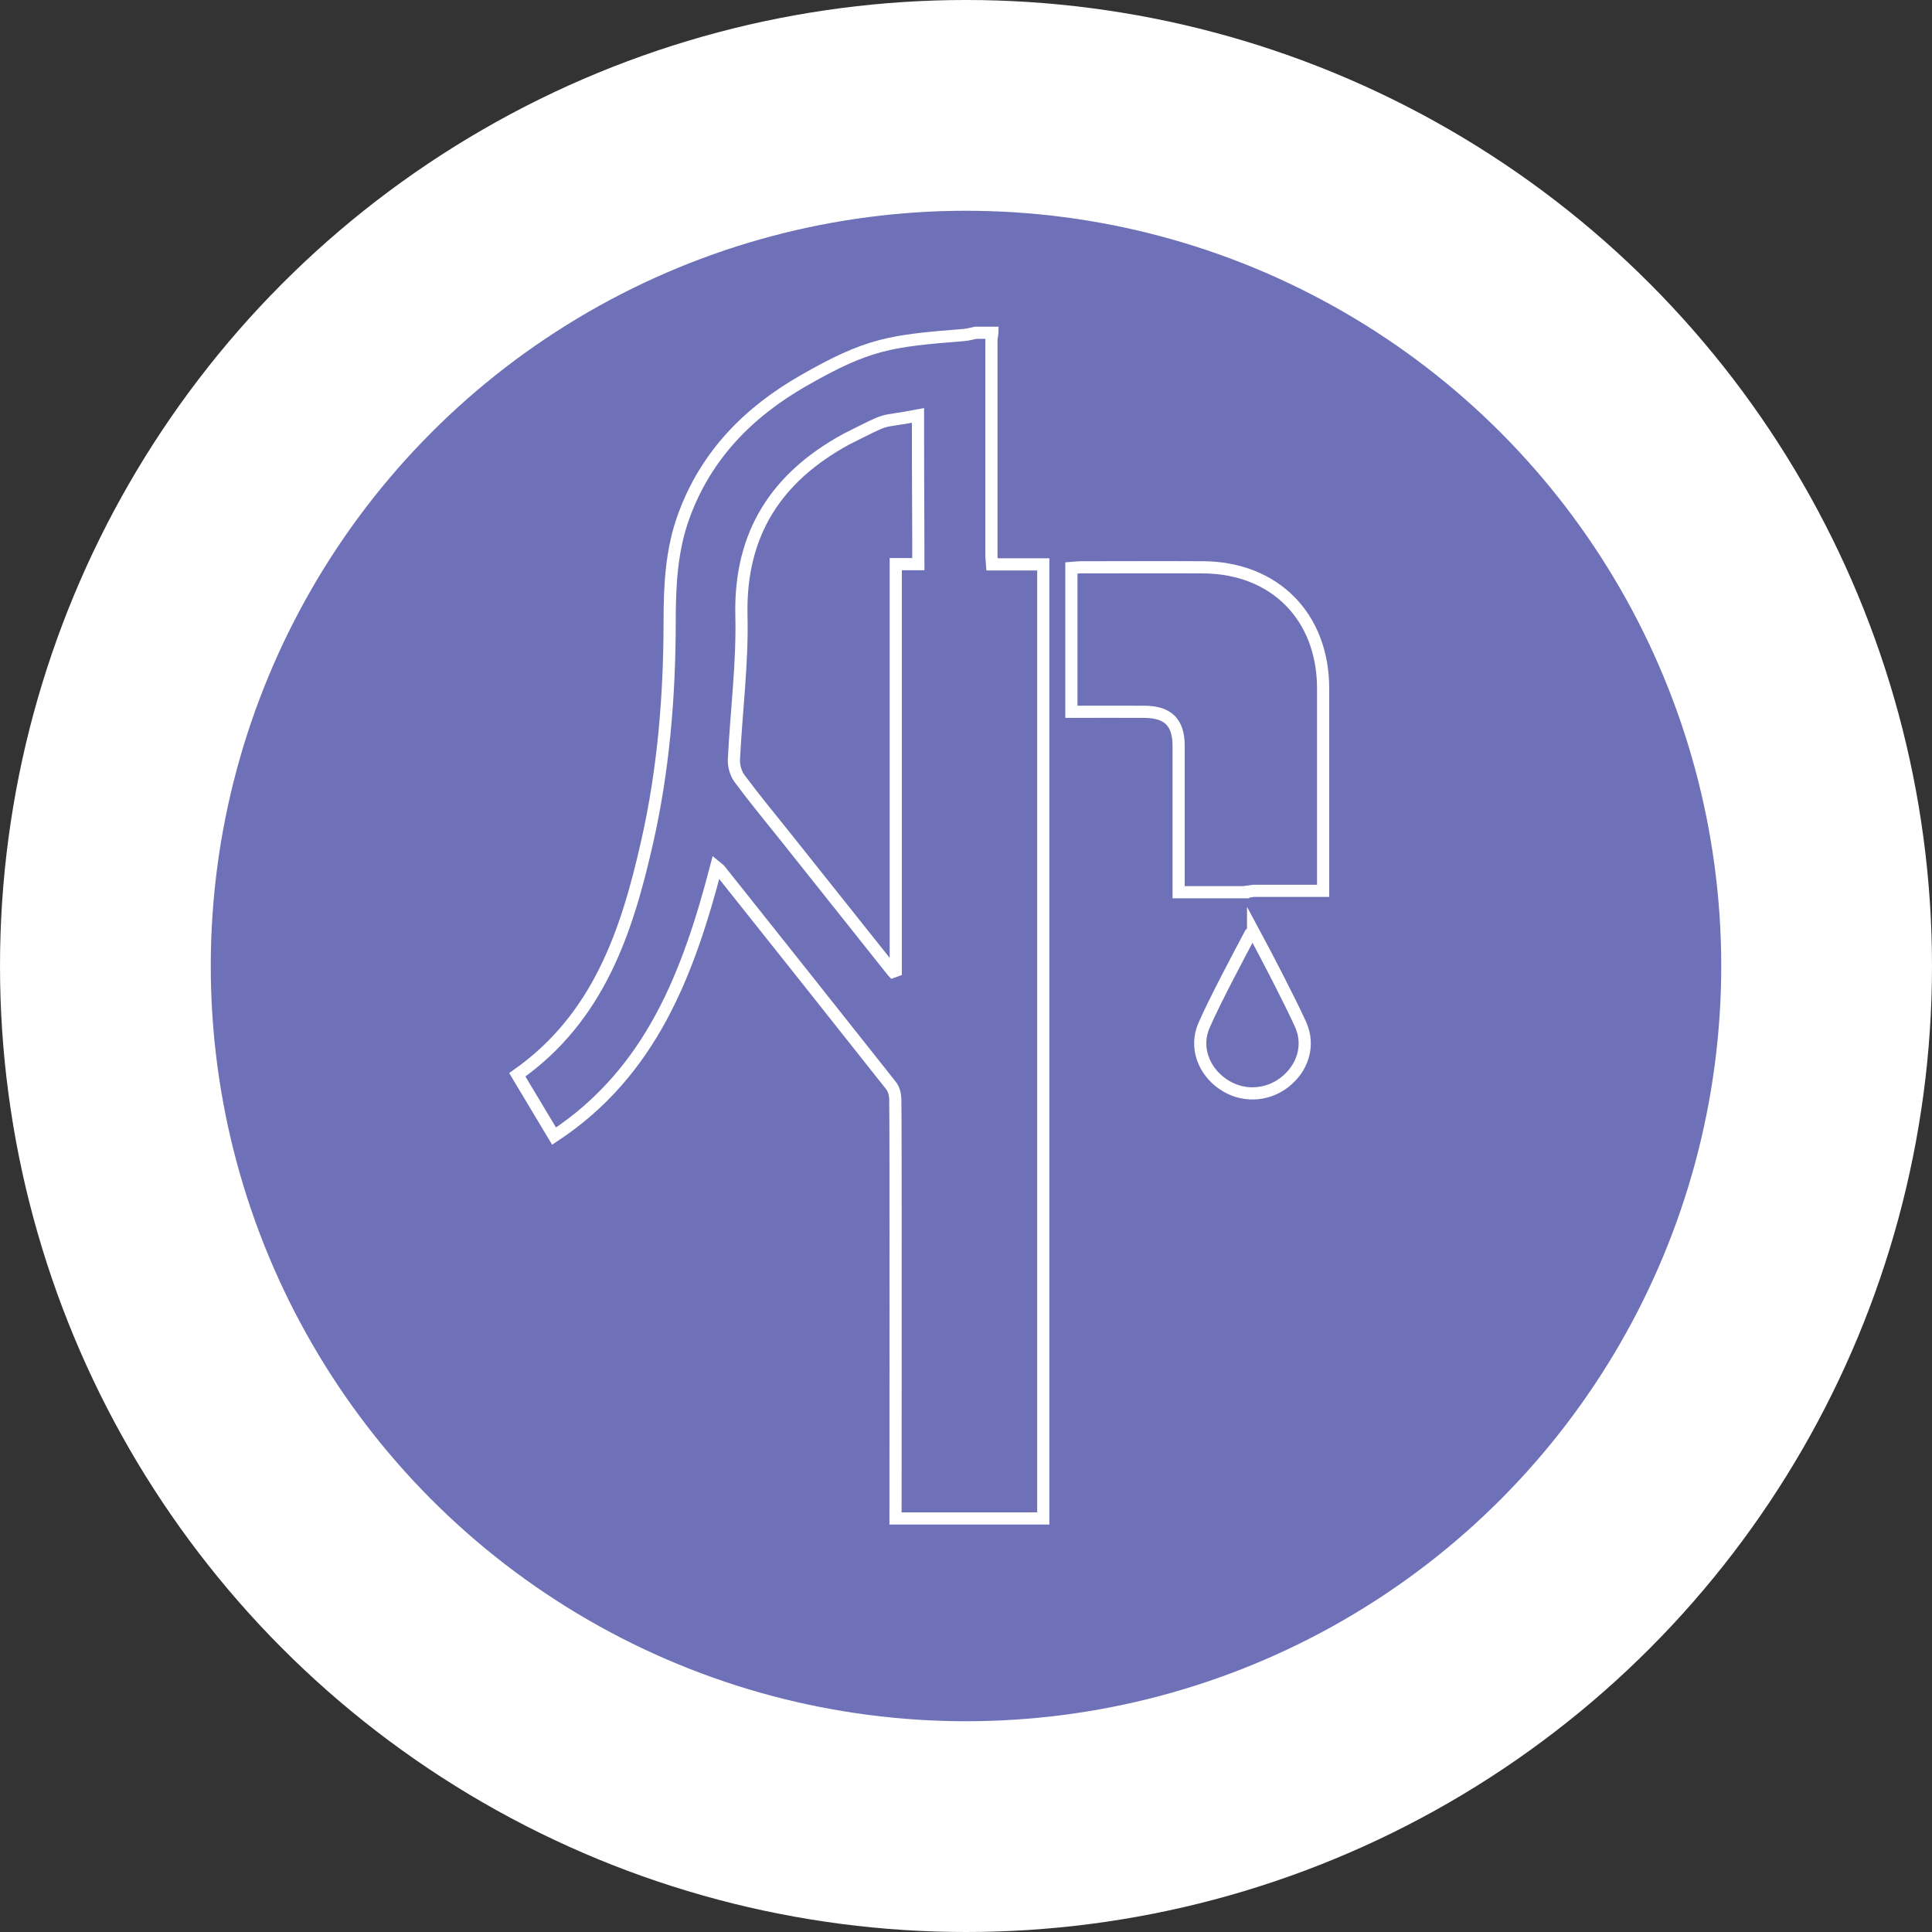 <?xml version="1.0" encoding="UTF-8"?>
<svg id="Layer_2" data-name="Layer 2" xmlns="http://www.w3.org/2000/svg" viewBox="0 0 165 165">
  <rect x="0" y="0" width="165" height="165" fill="#333333" stroke="none"/>
  <defs>
    <style>
      .cls-1 {
        fill: #6e71b7;
      }

      .cls-2 {
        fill: #fff;
      }

      .cls-3 {
        fill: none;
        stroke: #fff;
        stroke-miterlimit: 10;
        stroke-width: 1.04px;
      }
    </style>
  </defs>
  <g id="Layer_1-2" data-name="Layer 1">
    <circle class="cls-2" cx="82.5" cy="82.5" r="82.5"/>
    <circle class="cls-1" cx="82.5" cy="82.5" r="64.5"/>
    <g>
      <path class="cls-3" d="M84.75,28.43c-.03,.23-.08,.47-.08,.7,0,6.55,0,11.72,0,18.27,0,.23,.04,.46,.06,.8h4.37v81.48h-12.62c0-1.2,.03-34.67-.02-35.85-.01-.37-.13-.82-.35-1.1-4.86-6.15-9.74-12.28-14.62-18.41-.06-.08-.15-.13-.33-.28-2.36,9.01-5.51,17.5-13.84,22.99-1.09-1.82-2.11-3.52-3.14-5.24,6.94-4.89,9.36-12.22,11.09-19.89,1.39-6.14,1.91-12.39,1.92-18.69,0-3.13,.13-6.24,1.24-9.22,1.9-5.15,5.51-8.8,10.17-11.47,5.53-3.17,7.4-3.41,13.74-3.91,.33-.03,.65-.12,.98-.19,.48,0,.95,0,1.43,0Zm-8.49,54.56c.08-.03,.16-.05,.24-.08V48.18c2.1,0-.06,0,1.93,0,0-4.72-.03-5.29-.03-12.7-3.64,.7-2.07,0-6.11,2.02-5.97,3.25-9.13,8.06-8.97,15.07,.1,4.09-.44,8.19-.64,12.28-.03,.55,.16,1.21,.48,1.64,1.23,1.66,2.55,3.26,3.84,4.87,3.08,3.87,6.17,7.75,9.25,11.62Z"/>
      <path class="cls-3" d="M106.18,76.2h-5.52c0-1.04,0-1.88,0-2.72,0-3.26,0-6.51,0-9.77,0-2.02-.91-2.91-2.93-2.92-2.06-.01-4.12,0-6.23,0v-12.28c.28-.02,.57-.06,.86-.06,3.46,0,6.92-.02,10.38,0,6.11,.03,10.25,4.2,10.26,10.33,0,5.39,0,10.79,0,16.18,0,.34,0,.67,0,1.12h-5.94l-.88,.12Z"/>
      <path class="cls-3" d="M107.02,79.51c1.13,2.1,3.06,5.8,4.05,7.97,.83,1.83,.16,3.78-1.37,4.96-1.57,1.21-3.69,1.26-5.31,.11-1.61-1.14-2.36-3.12-1.57-4.96,.85-1.97,2.95-5.93,3.96-7.83l.24-.24Z"/>
    </g>
  </g>
</svg>